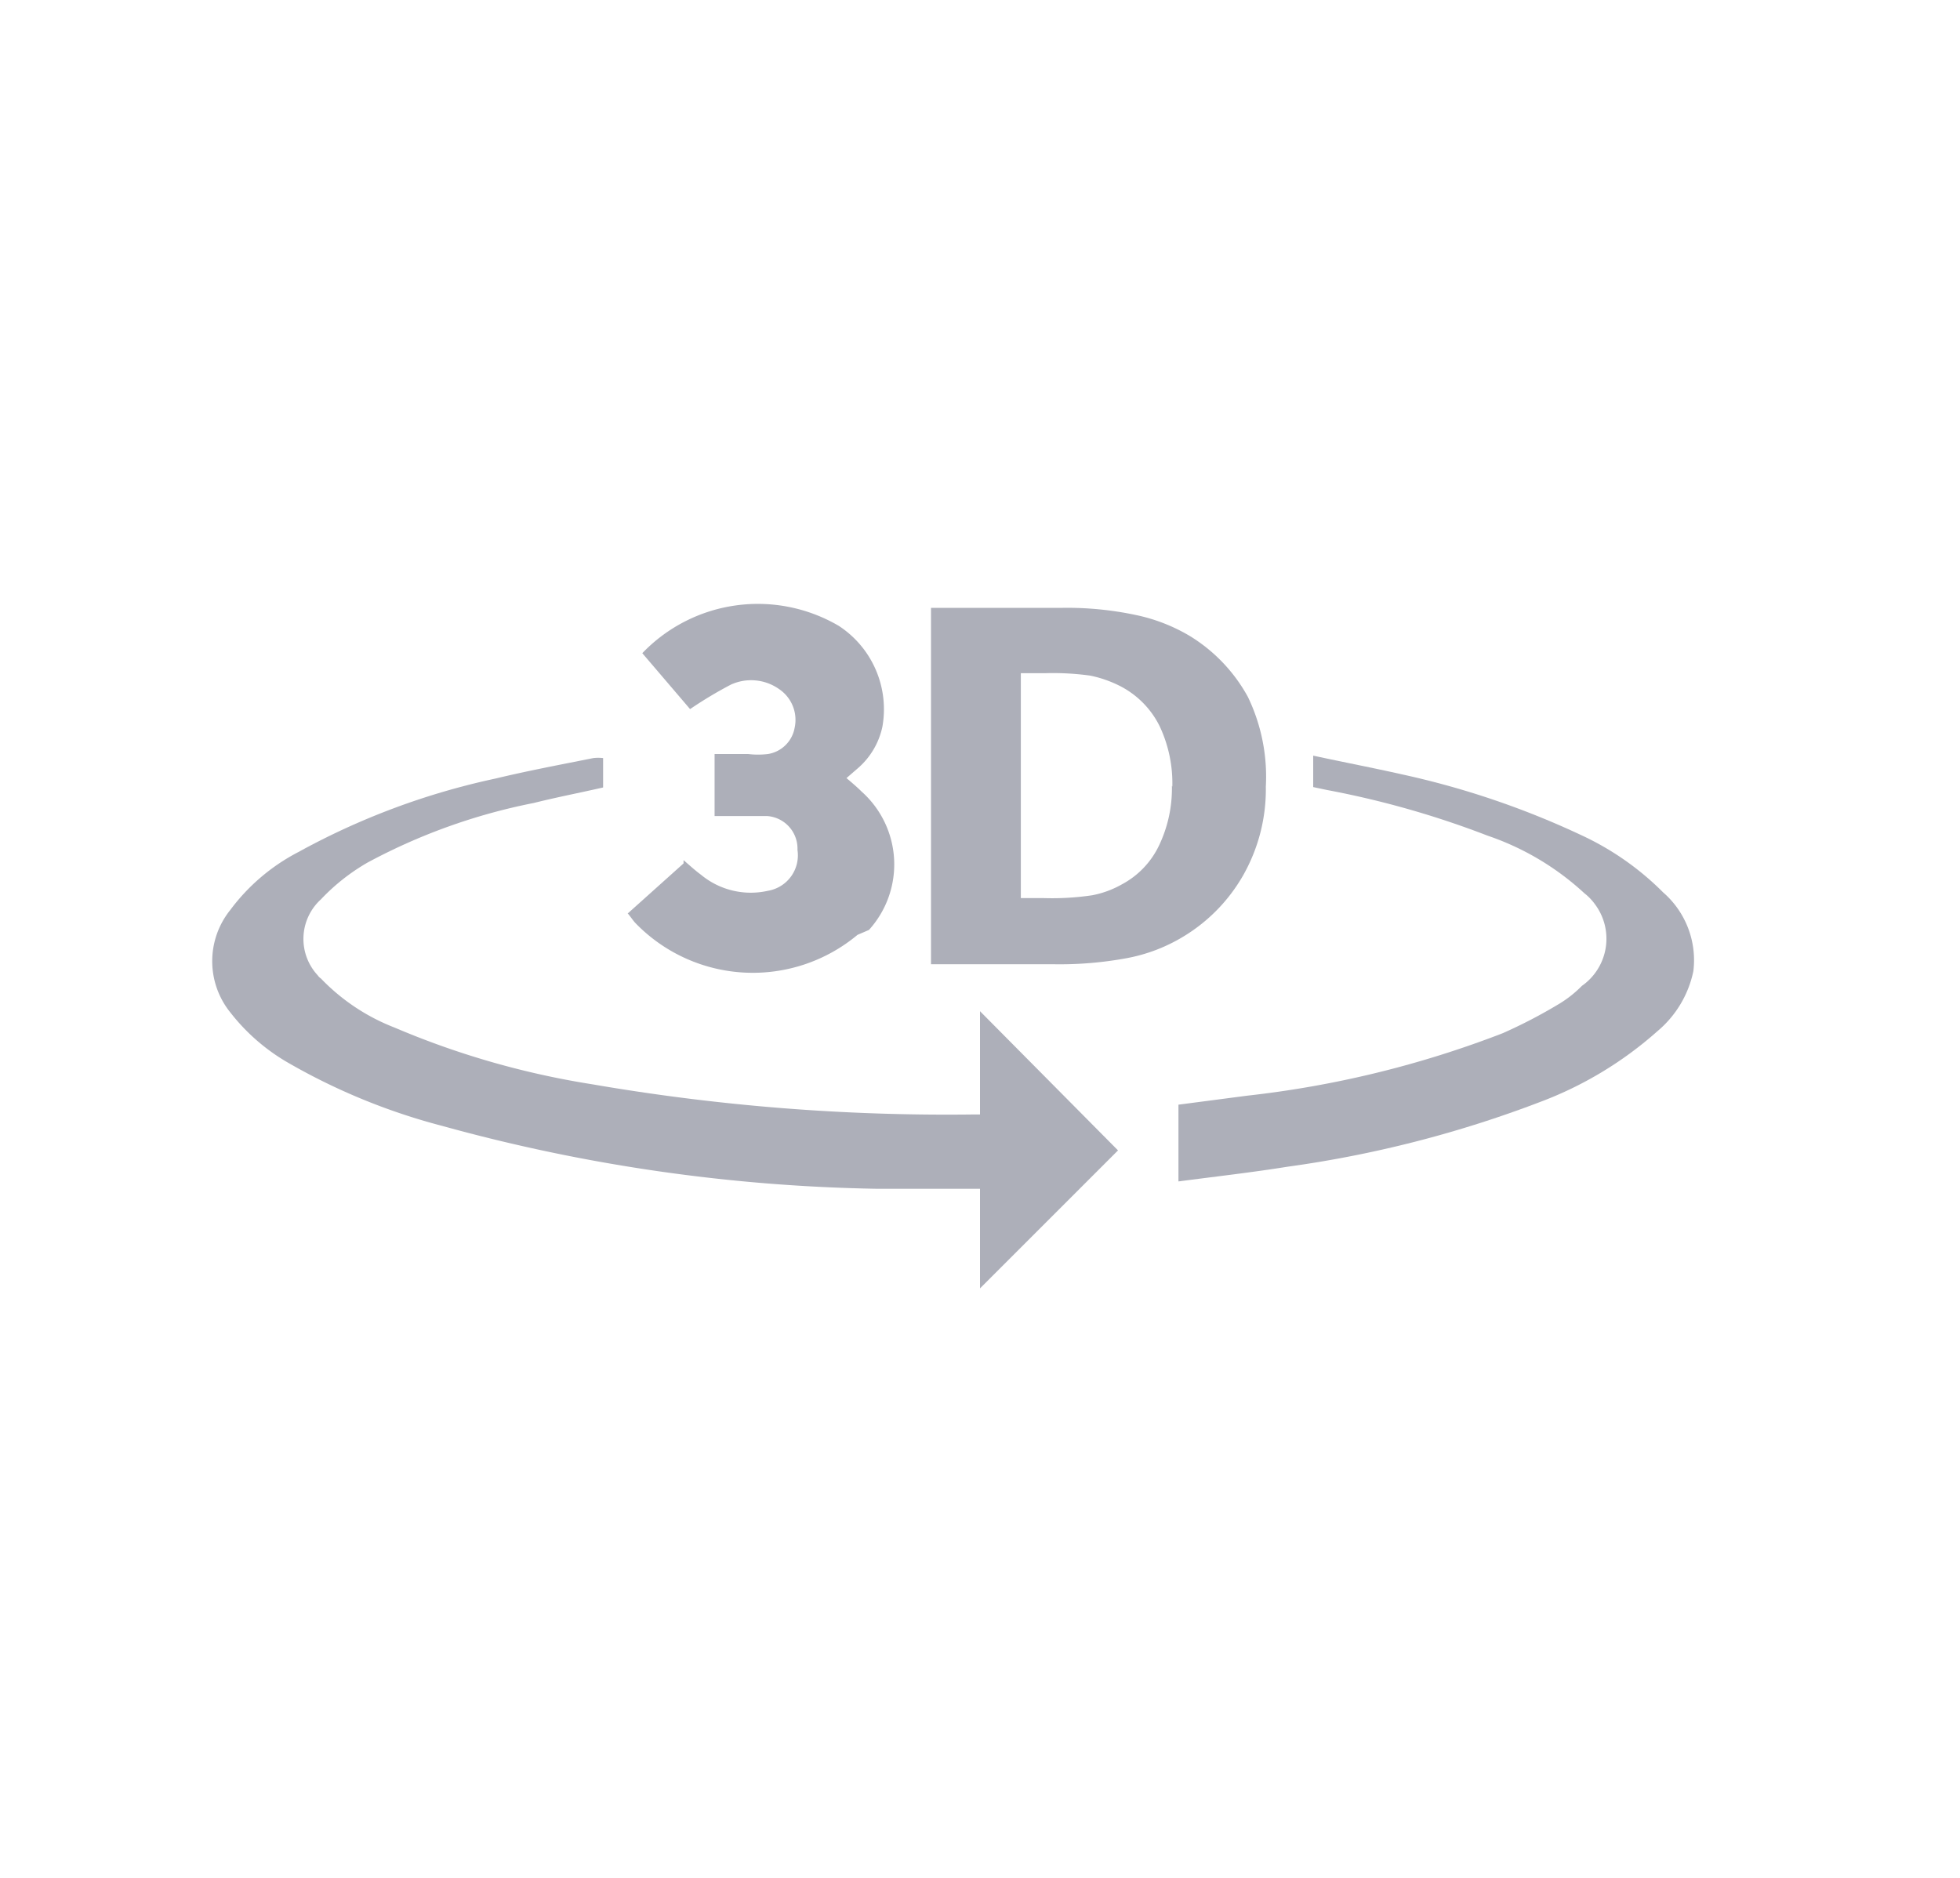 <svg id="Layer_1_copy" data-name="Layer 1 copy" xmlns="http://www.w3.org/2000/svg" width="48" height="46" viewBox="0 0 48 46">
  <defs>
    <style>
      .cls-1 {
        fill: none;
      }

      .cls-2 {
        fill: #adafb9;
      }
    </style>
  </defs>
  <title>symbol-3d-animation-light-blue</title>
  <g>
    <g id="Ellipse_4" data-name="Ellipse 4">
      <ellipse class="cls-1" cx="24" cy="23" rx="24" ry="23"/>
    </g>
    <g id="Group_174" data-name="Group 174">
      <path id="Path_152" data-name="Path 152" class="cls-2" d="M24,27.29V24.77l3.38,3.41L24,31.56V29.12H21.47a42.54,42.54,0,0,1-10.64-1.54A15.25,15.25,0,0,1,7,26a4.88,4.88,0,0,1-1.36-1.2,2,2,0,0,1,0-2.51,4.87,4.87,0,0,1,1.67-1.42,17.69,17.69,0,0,1,4.83-1.8c.79-.19,1.59-.34,2.39-.5a1,1,0,0,1,.24,0v.72c-.57.13-1.14.24-1.7.38A14.47,14.47,0,0,0,9,21.13a5,5,0,0,0-1.14.9,1.31,1.31,0,0,0-.08,1.86h0a.3.3,0,0,0,.08.08,5,5,0,0,0,1.8,1.2,20.45,20.45,0,0,0,4.84,1.39,51.1,51.1,0,0,0,9.32.74H24"/>
    </g>
    <g id="Group_175" data-name="Group 175">
      <path id="Path_153" data-name="Path 153" class="cls-2" d="M28.86,28.91V27.06l1.68-.22a25,25,0,0,0,6.26-1.53,12.4,12.4,0,0,0,1.4-.73,2.84,2.84,0,0,0,.54-.43,1.41,1.41,0,0,0,.32-2l0,0a1.33,1.33,0,0,0-.26-.27,6.64,6.64,0,0,0-2.37-1.41,22.42,22.42,0,0,0-3.94-1.12l-.33-.07v-.77c.74.16,1.47.3,2.18.46a20.66,20.66,0,0,1,4.39,1.49,6.94,6.94,0,0,1,2,1.4,2.2,2.2,0,0,1,.74,1.93,2.61,2.61,0,0,1-.88,1.47A9.16,9.16,0,0,1,37.7,27a28,28,0,0,1-6.17,1.58c-.87.14-1.76.24-2.67.36"/>
    </g>
    <g id="Group_176" data-name="Group 176">
      <path id="Path_154" data-name="Path 154" class="cls-2" d="M15.38,22.37l1.36-1.22,0-.08c.14.12.28.25.43.36a1.91,1.91,0,0,0,1.64.39.88.88,0,0,0,.72-1,.8.8,0,0,0-.74-.83H17.5V18.47h.82a2,2,0,0,0,.49,0,.79.79,0,0,0,.65-.64.91.91,0,0,0-.38-.95,1.19,1.19,0,0,0-1.18-.11,10.18,10.18,0,0,0-1,.6L15.73,16a3.92,3.92,0,0,1,4.81-.67,2.44,2.44,0,0,1,1.07,2.47,1.85,1.85,0,0,1-.58,1l-.3.26c.13.11.26.22.37.33a2.39,2.39,0,0,1,.18,3.39h0L21,22.9a4,4,0,0,1-5.43-.28c-.06-.06-.1-.13-.2-.25"/>
    </g>
  </g>
  <path class="cls-2" d="M31,19.27a4.27,4.27,0,0,1-.56,2.18A4.16,4.16,0,0,1,29,22.93a4.12,4.12,0,0,1-1.4.54,9.05,9.05,0,0,1-1.8.15h-3V14.89H26a8.09,8.09,0,0,1,1.84.18,4.3,4.3,0,0,1,1.3.51,4,4,0,0,1,1.42,1.49A4.5,4.5,0,0,1,31,19.27Zm-2.29,0a3.28,3.28,0,0,0-.31-1.48,2.2,2.2,0,0,0-1-1,2.9,2.9,0,0,0-.7-.24,6.64,6.64,0,0,0-1.09-.06H25V22h.57a6.68,6.68,0,0,0,1.18-.07,2.38,2.38,0,0,0,.73-.27,2.1,2.1,0,0,0,.9-.94,3.25,3.25,0,0,0,.32-1.47Z"/>
</svg>
